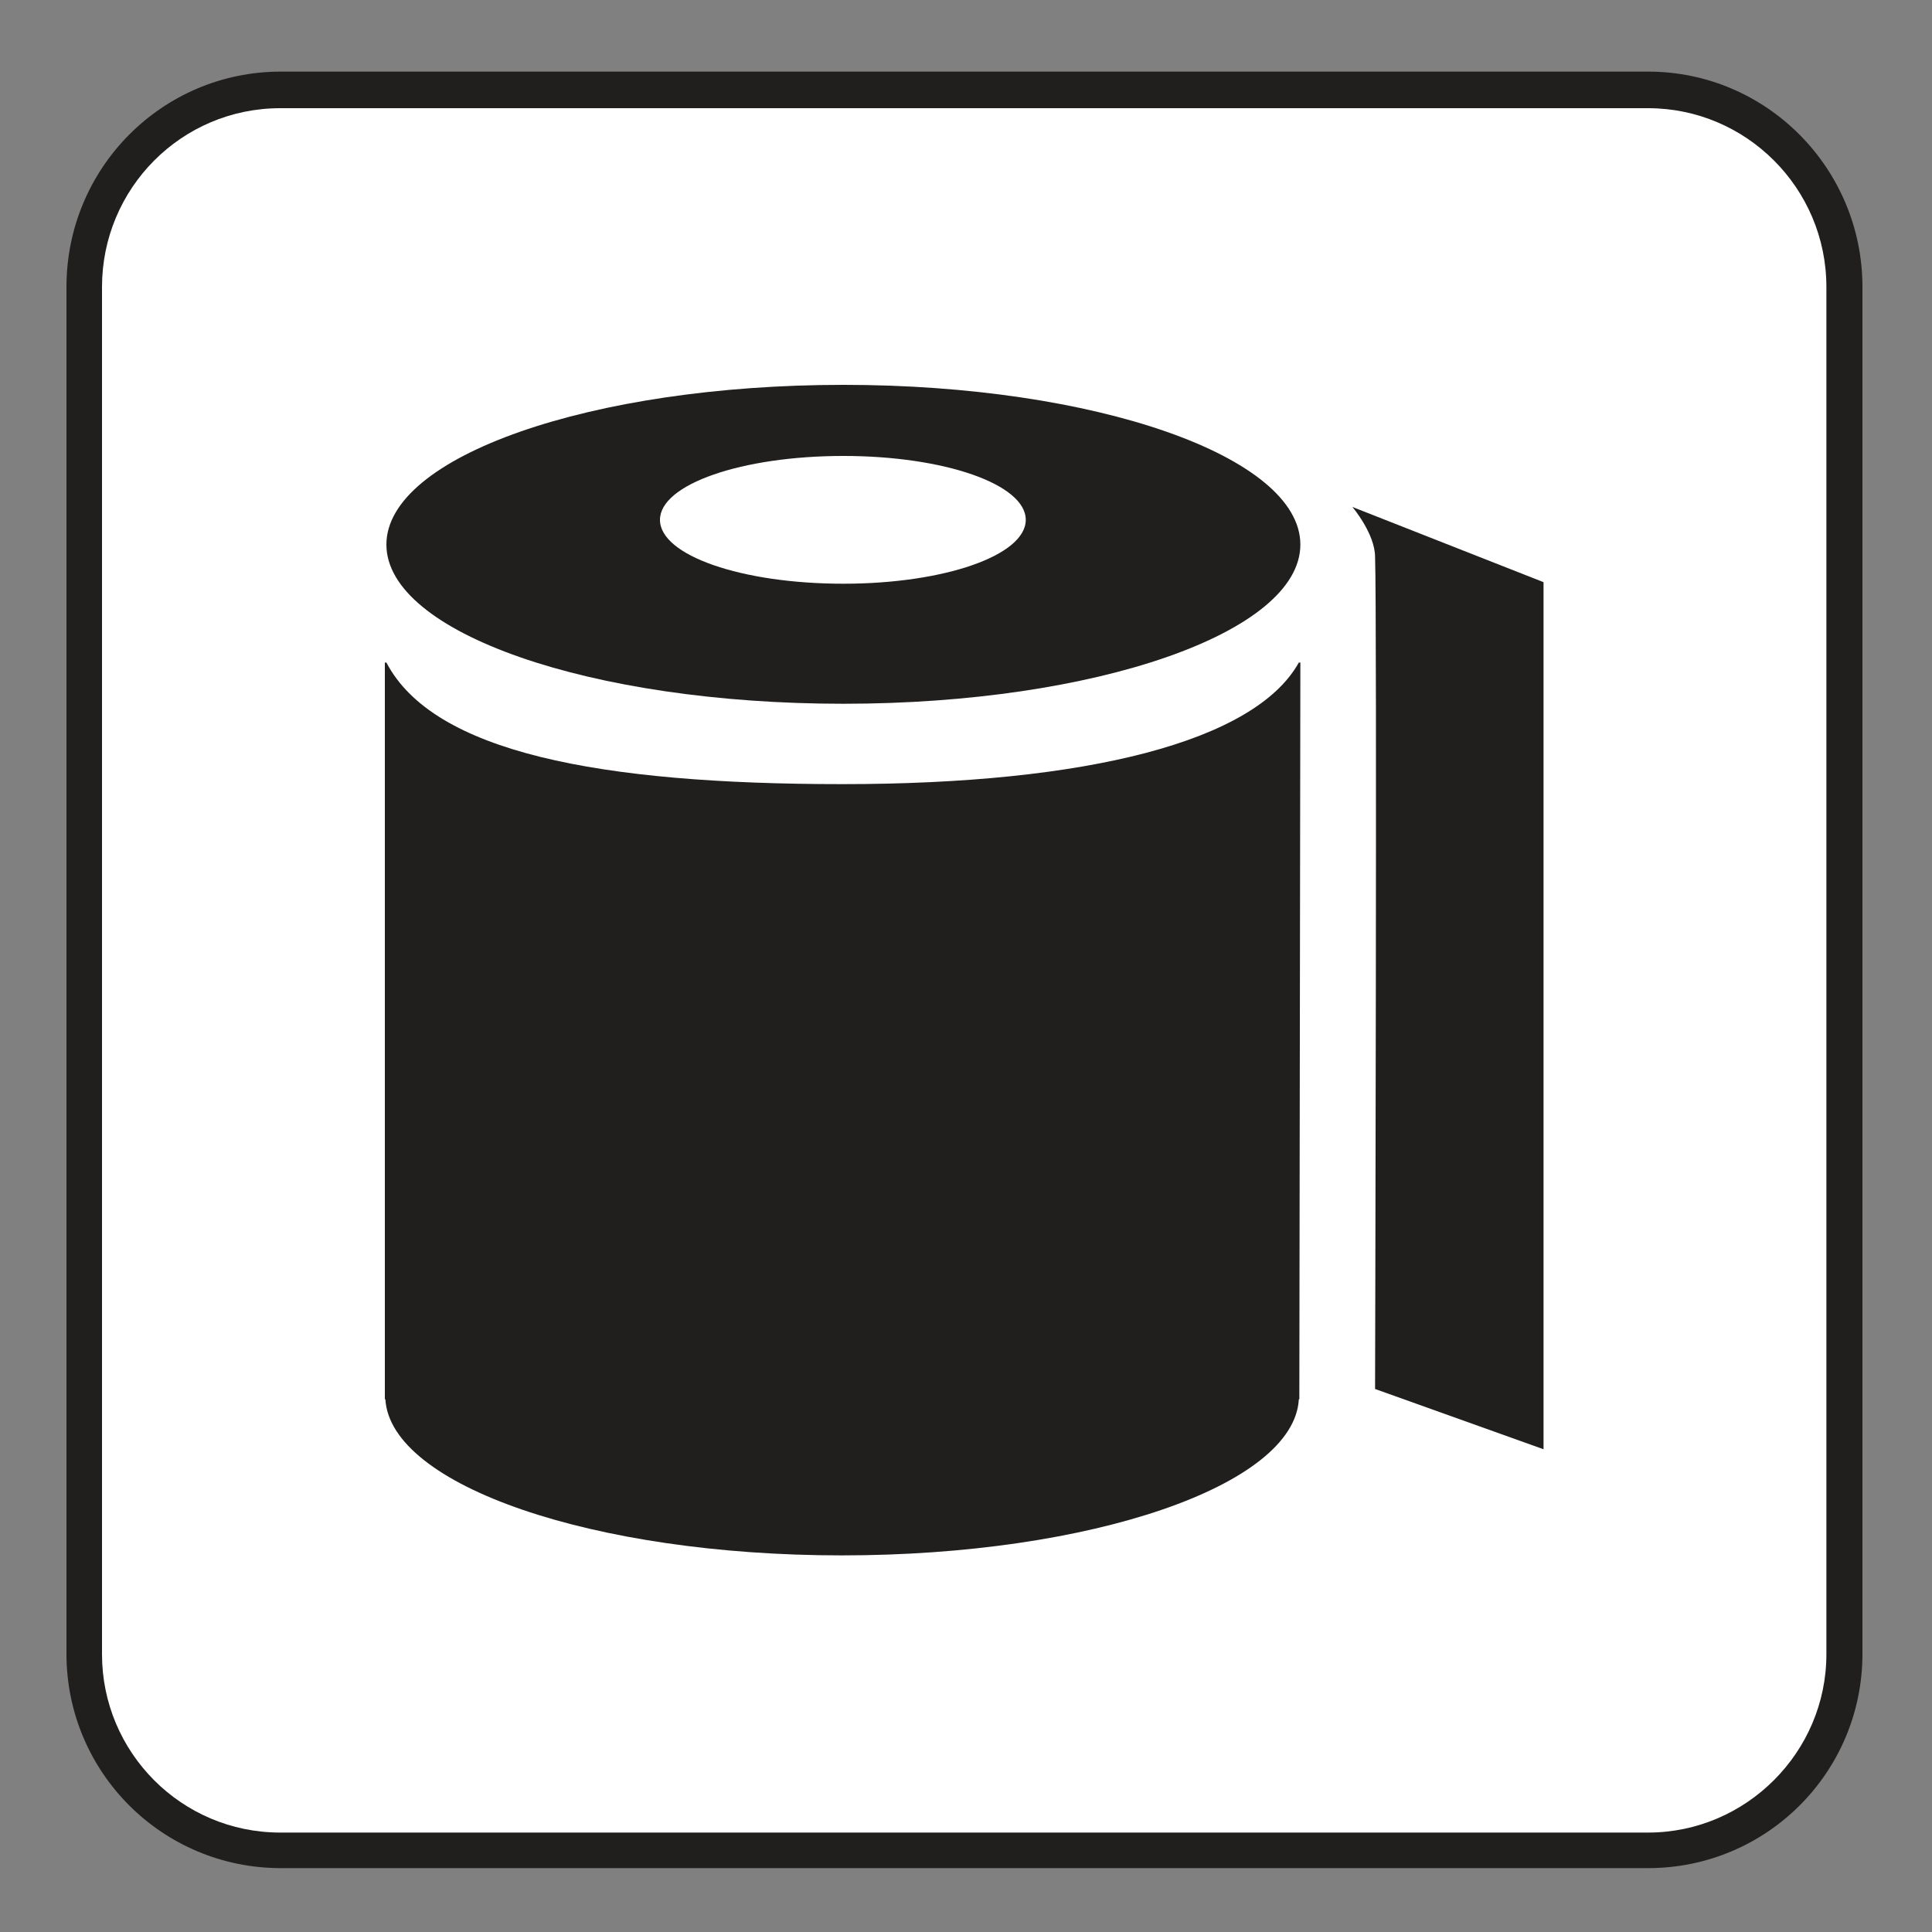 <?xml version="1.0" encoding="UTF-8" standalone="no"?>
<!-- Created with Inkscape (http://www.inkscape.org/) -->

<svg
   xmlns:dc="http://purl.org/dc/elements/1.1/"
   xmlns:cc="http://creativecommons.org/ns#"
   xmlns:rdf="http://www.w3.org/1999/02/22-rdf-syntax-ns#"
   xmlns:svg="http://www.w3.org/2000/svg"
   xmlns="http://www.w3.org/2000/svg"
   xmlns:sodipodi="http://sodipodi.sourceforge.net/DTD/sodipodi-0.dtd"
   xmlns:inkscape="http://www.inkscape.org/namespaces/inkscape"
   width="3.75mm"
   height="3.75mm"
   viewBox="0 0 3.75 3.75"
   version="1.1"
   id="svg13826"
   inkscape:version="0.92.1 r15371"
   sodipodi:docname="sewer_light.svg">
  <rect x="0" y="0" width="3.75" height="3.75" fill="#808080" stroke="none"/>
  <defs
     id="defs13820" />
  <sodipodi:namedview
     id="base"
     pagecolor="#ffffff"
     bordercolor="#666666"
     borderopacity="1.0"
     inkscape:pageopacity="0.0"
     inkscape:pageshadow="2"
     inkscape:zoom="57.375555"
     inkscape:cx="2.9122937"
     inkscape:cy="11.383818"
     inkscape:document-units="mm"
     inkscape:current-layer="layer1"
     showgrid="false"
     inkscape:window-width="561"
     inkscape:window-height="558"
     inkscape:window-x="794"
     inkscape:window-y="78"
     inkscape:window-maximized="0"
     showguides="true"
     inkscape:guide-bbox="true"
     gridtolerance="10"
     guidetolerance="2"
     inkscape:lockguides="true">
    <inkscape:grid
       type="xygrid"
       id="grid13828" />
    <sodipodi:guide
       position="0.13,3.848"
       orientation="1,0"
       id="guide20533"
       inkscape:locked="true" />
    <sodipodi:guide
       position="1.917,3.613"
       orientation="0,1"
       id="guide20535"
       inkscape:locked="true" />
  </sodipodi:namedview>
  <g
     inkscape:label="Layer 1"
     inkscape:groupmode="layer"
     id="layer1"
     transform="translate(0,-293.25)">
    <path
       inkscape:connector-curvature="0"
       id="path10407"
       d="m 3.199,296.876 c 0.23,0 0.416,-0.186 0.416,-0.416 v -2.653 c 0,-0.23 -0.186,-0.418 -0.416,-0.418 H 0.545 c -0.23,0 -0.416,0.187 -0.416,0.418 v 2.653 c 0,0.23 0.186,0.416 0.416,0.416 z m 0,0"
       style="fill:#211e1e;fill-opacity:1;fill-rule:nonzero;stroke:none;stroke-width:0.353" />
    <path
       inkscape:connector-curvature="0"
       id="path10409"
       d="m 0.544,293.46 c -0.192,0 -0.346,0.156 -0.346,0.347 v 2.654 c 0,0.19 0.154,0.346 0.346,0.346 H 3.199 c 0.19,0 0.346,-0.156 0.346,-0.346 v -2.654 c 0,-0.192 -0.156,-0.347 -0.346,-0.347 z m 0,0"
       style="fill:#ffffff;fill-opacity:1;fill-rule:nonzero;stroke:none;stroke-width:0.353" />
    <path
       inkscape:connector-curvature="0"
       id="path10411"
       d="m 1.637,294.383 c 0.196,0 0.354,-0.055 0.354,-0.124 0,-0.069 -0.158,-0.124 -0.354,-0.124 -0.197,0 -0.356,0.055 -0.356,0.124 0,0.069 0.158,0.124 0.356,0.124 m -0.887,-0.076 c 0,-0.171 0.397,-0.31 0.887,-0.31 0.489,0 0.887,0.139 0.887,0.31 0,0.171 -0.398,0.309 -0.887,0.309 -0.491,0 -0.887,-0.138 -0.887,-0.309"
       style="fill:#211e1e;fill-opacity:1;fill-rule:nonzero;stroke:none;stroke-width:0.353" />
    <path
       inkscape:connector-curvature="0"
       id="path10413"
       d="m 2.524,294.536 h -0.003 c -0.085,0.153 -0.411,0.236 -0.886,0.236 -0.473,0 -0.794,-0.062 -0.885,-0.236 h -0.003 v 1.43 h 0.001 c 0.01,0.167 0.402,0.303 0.886,0.303 0.485,0 0.878,-0.136 0.887,-0.303 h 0.001 z m 0,0"
       style="fill:#211e1e;fill-opacity:1;fill-rule:nonzero;stroke:none;stroke-width:0.353" />
    <path
       inkscape:connector-curvature="0"
       id="path10415"
       d="m 2.669,295.946 0.327,0.117 v -1.683 l -0.371,-0.146 c 0,0 0.044,0.052 0.044,0.097 0.004,0.105 0,1.615 0,1.615"
       style="fill:#211e1e;fill-opacity:1;fill-rule:nonzero;stroke:none;stroke-width:0.353" />
  </g>
</svg>
